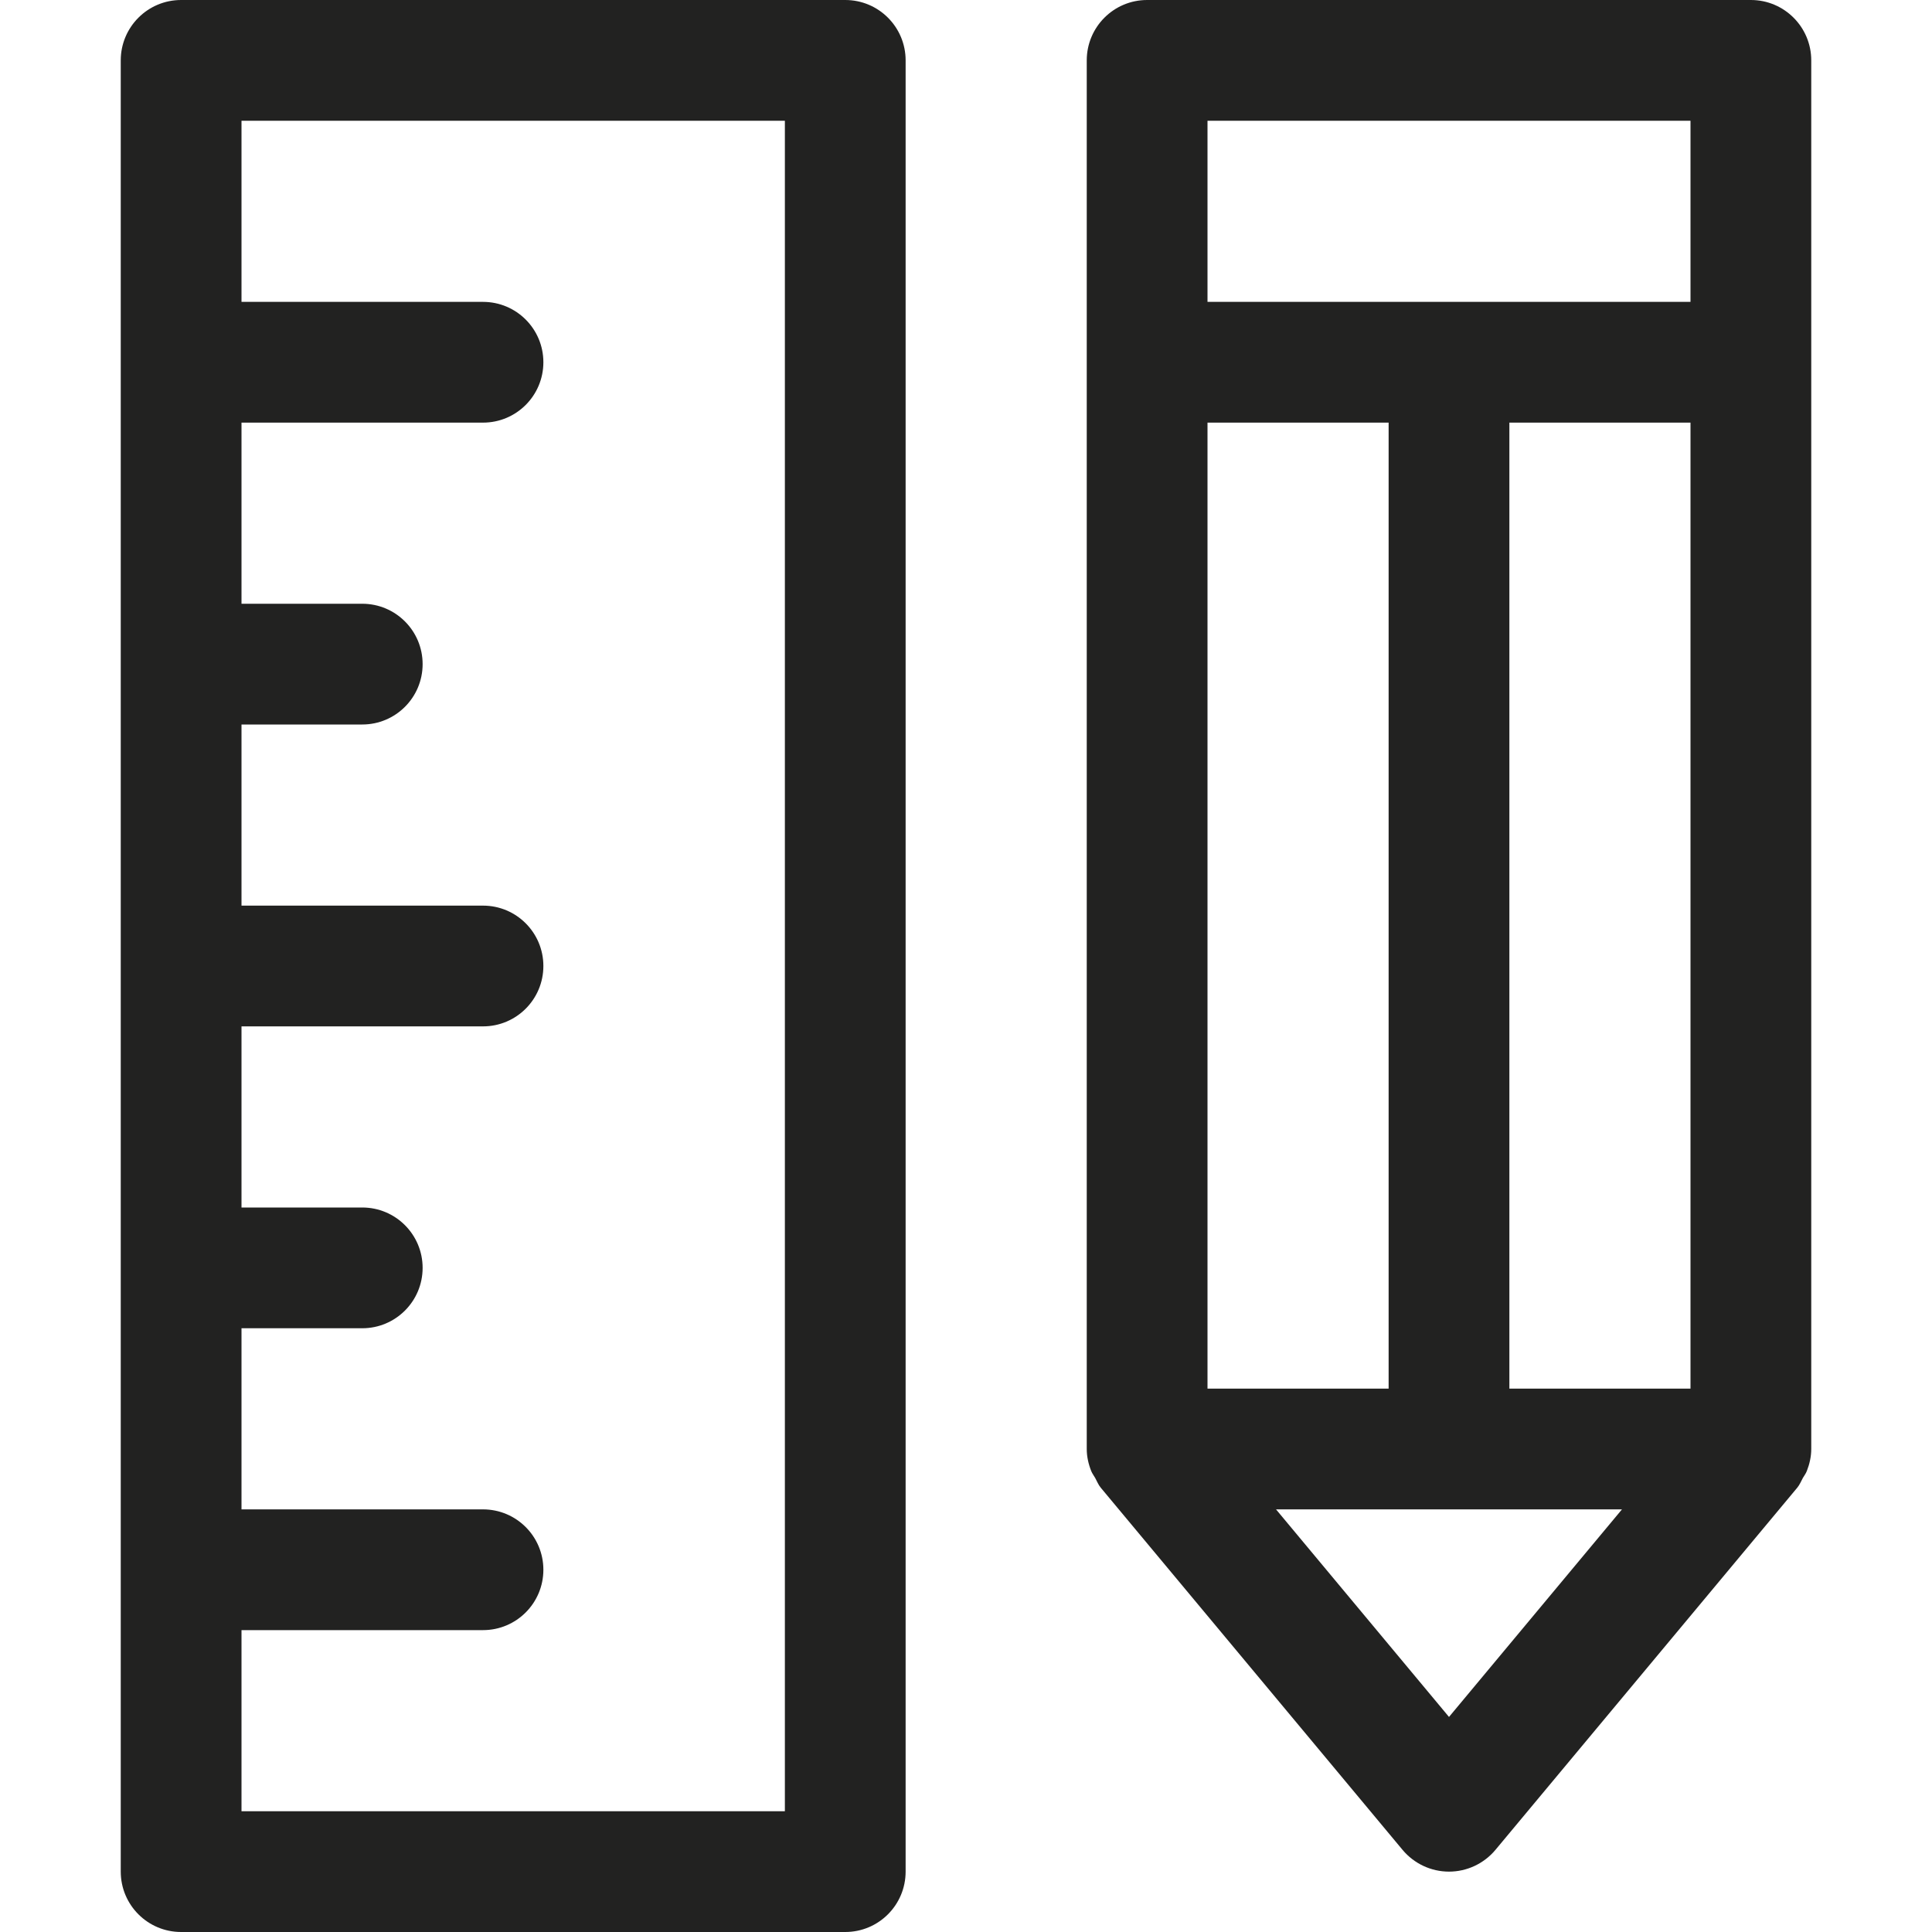 <?xml version="1.0" encoding="utf-8"?>
<!-- Generator: Adobe Illustrator 19.2.1, SVG Export Plug-In . SVG Version: 6.00 Build 0)  -->
<!DOCTYPE svg PUBLIC "-//W3C//DTD SVG 1.1//EN" "http://www.w3.org/Graphics/SVG/1.1/DTD/svg11.dtd">
<svg version="1.1" id="Layer_1" xmlns="http://www.w3.org/2000/svg" xmlns:xlink="http://www.w3.org/1999/xlink" x="0px" y="0px"
	 width="32px" height="32px" viewBox="0 0 32 32" enable-background="new 0 0 32 32" xml:space="preserve">
<path fill="#222221" d="M2,1v30c0,0.552,0.447,1,1,1h11c0.553,0,1-0.448,1-1V1c0-0.552-0.447-1-1-1H3C2.447,0,2,0.448,2,1z M13,2v28
	H4v-3h4c0.553,0,1-0.448,1-1s-0.447-1-1-1H4v-3h2c0.553,0,1-0.448,1-1s-0.447-1-1-1H4v-3h4c0.553,0,1-0.448,1-1s-0.447-1-1-1H4v-3h2
	c0.553,0,1-0.448,1-1s-0.447-1-1-1H4V7h4c0.553,0,1-0.448,1-1S8.553,5,8,5H4V2H13z"/>
<path fill="#222221" d="M18.231,24.64l5,6C23.422,30.868,23.703,31,24,31s0.578-0.132,0.769-0.36l5-6
	c0.04-0.048,0.062-0.106,0.092-0.16c0.022-0.039,0.05-0.073,0.066-0.116C29.972,24.249,30,24.126,30,24V1c0-0.552-0.447-1-1-1H19
	c-0.553,0-1,0.448-1,1v23c0,0.126,0.028,0.249,0.074,0.365c0.017,0.042,0.044,0.076,0.066,0.115
	C18.17,24.534,18.191,24.592,18.231,24.64z M28,7v16h-3V7H28z M23,23h-3V7h3V23z M24,28.438L21.135,25h5.73L24,28.438z M28,2v3h-8V2
	H28z"/>
</svg>
